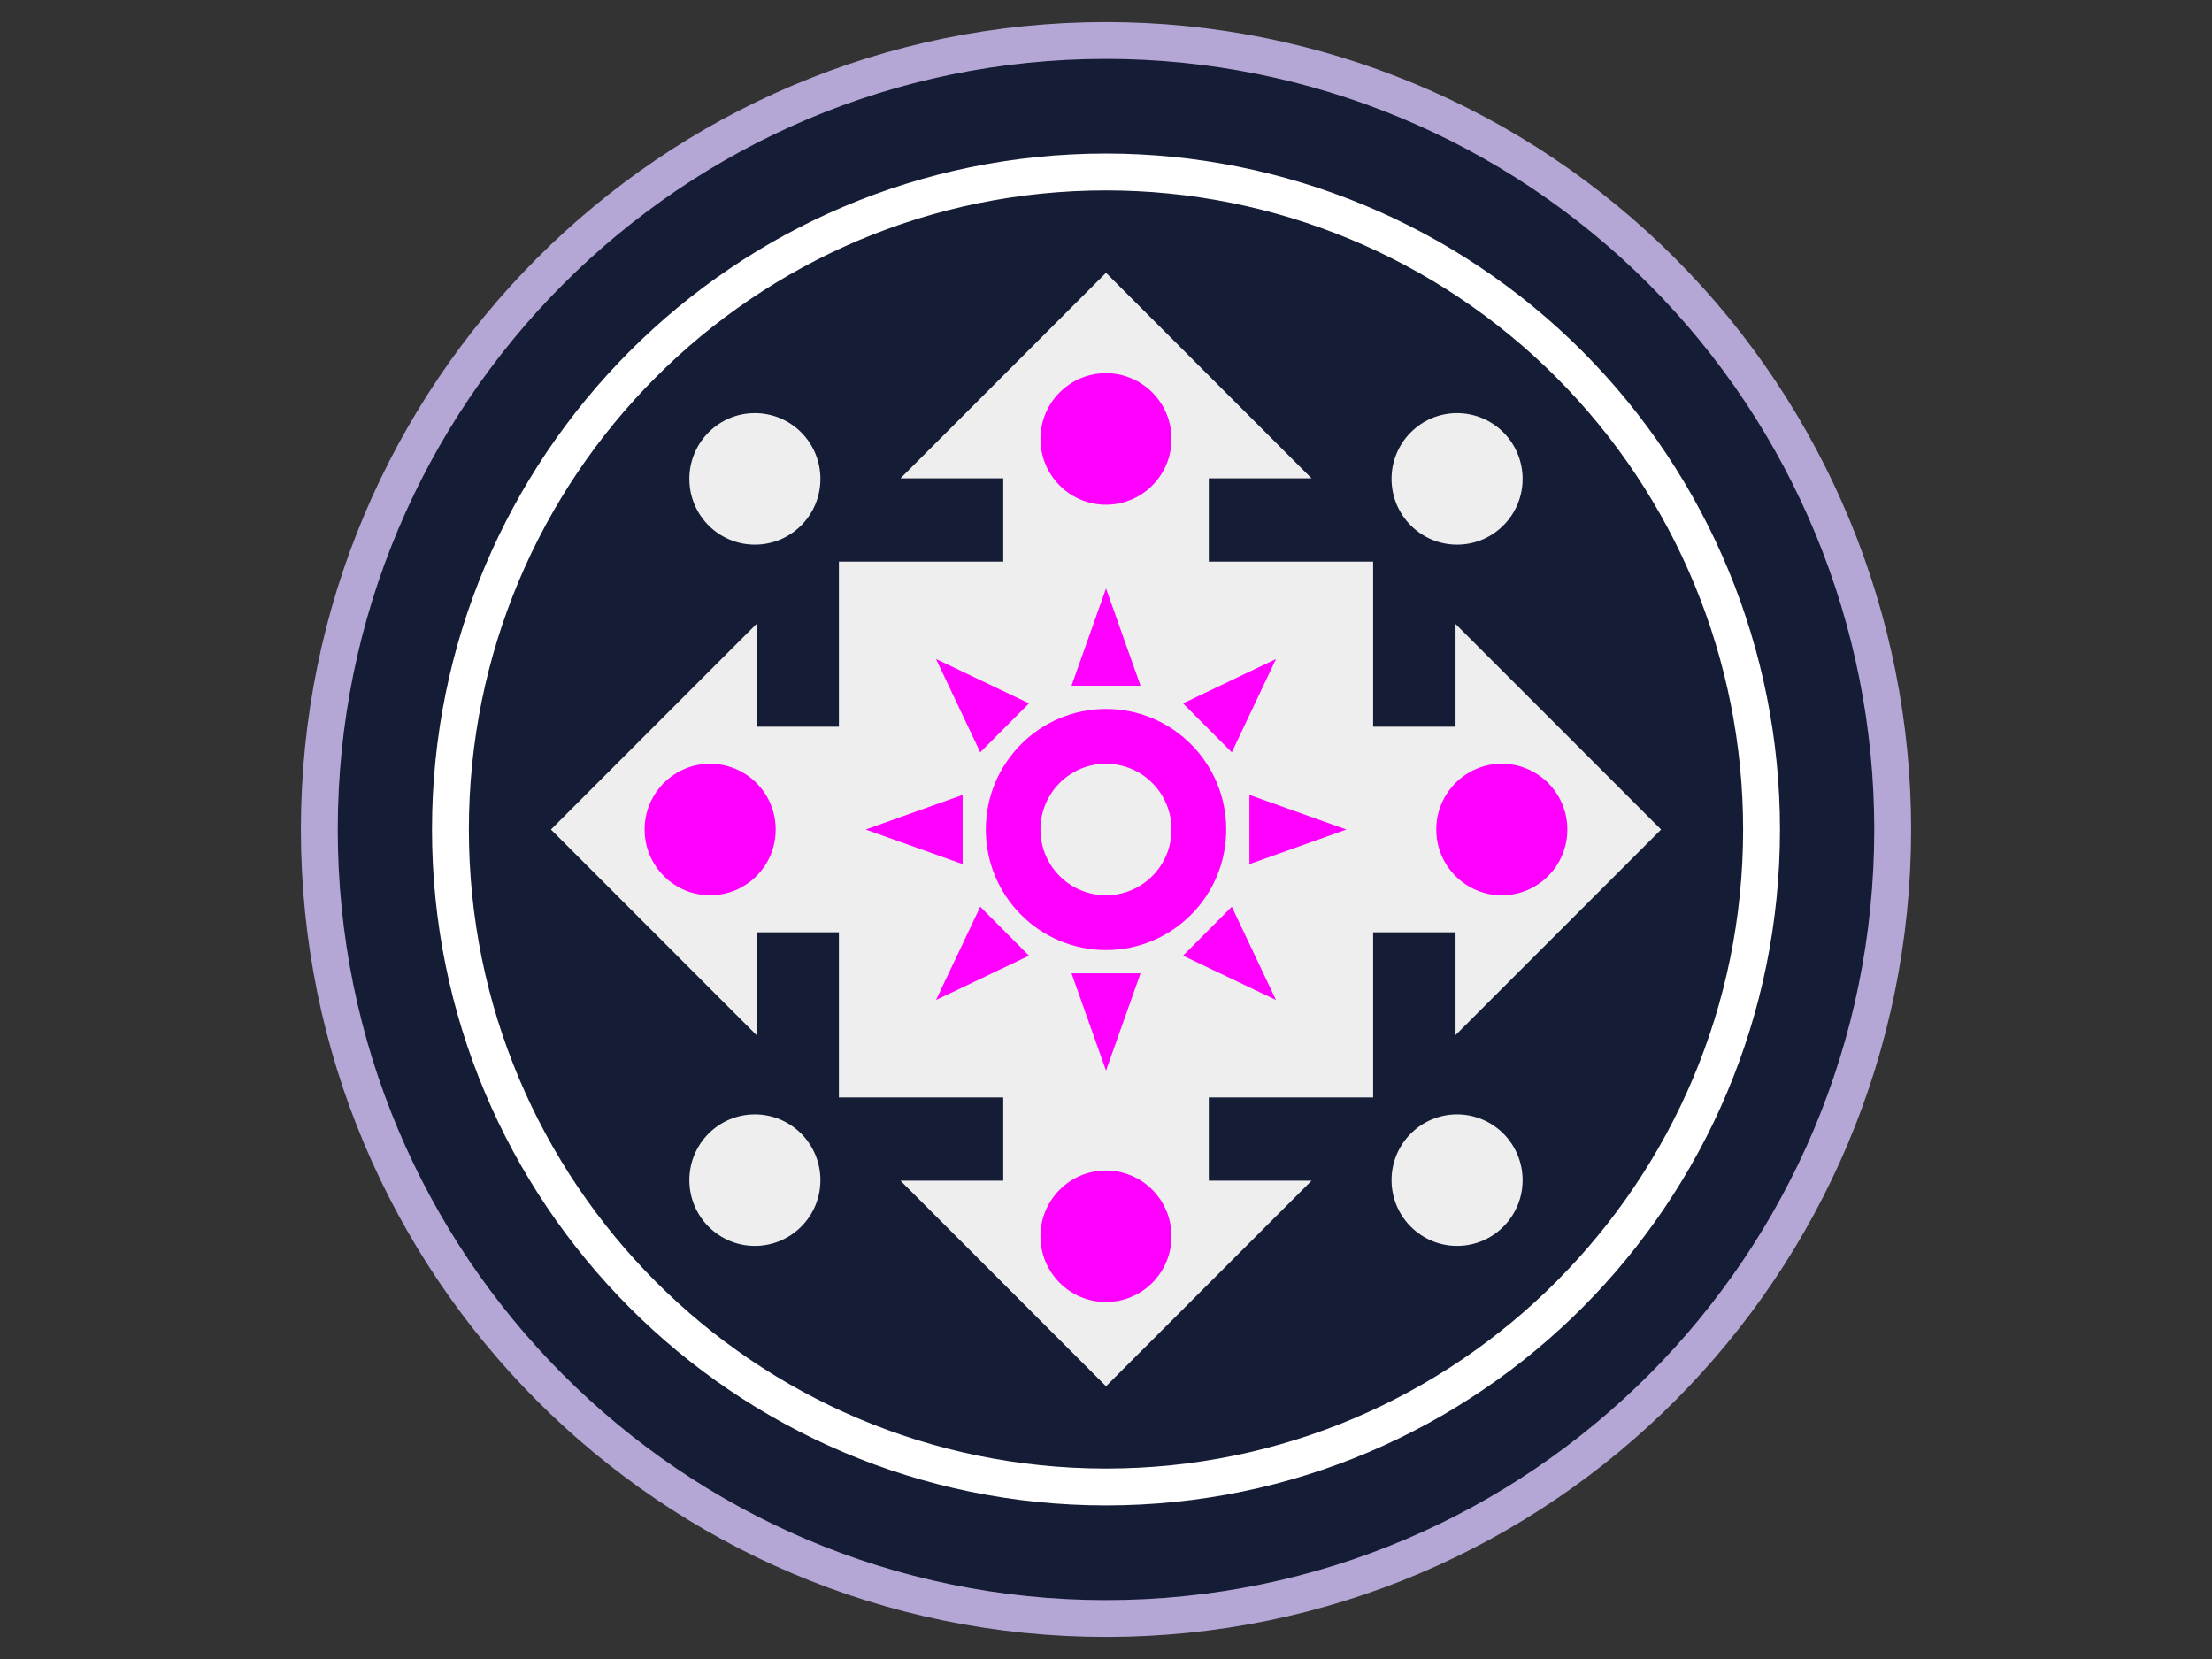 <svg version="1.1" viewBox="0.0 0.0 1440.0 1080.0" fill="none" stroke="none" stroke-linecap="square"
    stroke-miterlimit="10" xmlns:xlink="http://www.w3.org/1999/xlink" xmlns="http://www.w3.org/2000/svg">
    <rect x="0.0" y="0.0" width="1440.0" height="1080.0" fill="#333333" stroke="none"/>
    <clipPath id="gd469ec1406_0_0.0">
        <path d="m0 0l1440.0 0l0 1080.0l-1440.0 0l0 -1080.0z" clip-rule="nonzero" />
    </clipPath>
    <g clip-path="url(#gd469ec1406_0_0.0)">
        <path fill="none" d="m0 0l1440.0 0l0 1080.0l-1440.0 0z" fill-rule="evenodd" />
        <path fill="#151c35"
            d="m207.873 540.001l0 0c0 -283.686 229.287 -513.659 512.127 -513.659l0 0c135.825 0 266.086 54.117 362.128 150.447c96.042 96.33 149.999 226.981 149.999 363.212l0 0c0 283.686 -229.287 513.659 -512.127 513.659l0 0c-282.84 0 -512.127 -229.973 -512.127 -513.659z"
            fill-rule="evenodd" />
        <path stroke="#b4a7d6" stroke-width="24.0" stroke-linejoin="round" stroke-linecap="butt"
            d="m207.873 540.001l0 0c0 -283.686 229.287 -513.659 512.127 -513.659l0 0c135.825 0 266.086 54.117 362.128 150.447c96.042 96.33 149.999 226.981 149.999 363.212l0 0c0 283.686 -229.287 513.659 -512.127 513.659l0 0c-282.84 0 -512.127 -229.973 -512.127 -513.659z"
            fill-rule="evenodd" />
        <path fill="#000000" fill-opacity="0.0"
            d="m293.228 539.984l0 0c0 -236.396 191.07 -428.032 426.767 -428.032l0 0c113.186 0 221.735 45.096 301.77 125.368c80.034 80.272 124.997 189.143 124.997 302.664l0 0c0 236.396 -191.07 428.032 -426.767 428.032l0 0c-235.697 0 -426.767 -191.637 -426.767 -428.032z"
            fill-rule="evenodd" />
        <path stroke="#ffffff" stroke-width="24.0" stroke-linejoin="round" stroke-linecap="butt"
            d="m293.228 539.984l0 0c0 -236.396 191.07 -428.032 426.767 -428.032l0 0c113.186 0 221.735 45.096 301.77 125.368c80.034 80.272 124.997 189.143 124.997 302.664l0 0c0 236.396 -191.07 428.032 -426.767 428.032l0 0c-235.697 0 -426.767 -191.637 -426.767 -428.032z"
            fill-rule="evenodd" />
        <path fill="#eeeeee"
            d="m358.666 540.009l133.808 -133.808l0 66.904l53.65 0l0 -107.505l106.988 0l0 -54.206l-66.904 0l133.808 -133.808l133.808 133.808l-66.904 0l0 54.206l106.988 0l0 107.505l53.65 0l0 -66.904l133.808 133.808l-133.808 133.808l0 -66.904l-53.65 0l0 107.505l-106.988 0l0 54.206l66.904 0l-133.808 133.808l-133.808 -133.808l66.904 0l0 -54.206l-106.988 0l0 -107.505l-53.65 0l0 66.904z"
            fill-rule="evenodd" />
        <path fill="#ff00ff"
            d="m876.515 540.008l-63.154 22.525l0 -45.05zm-45.848 -110.991l-28.767 60.722l-31.761 -31.855zm-110.651 -45.969l22.459 63.34l-44.918 0zm-110.665 45.969l60.543 28.867l-31.761 31.855zm-45.834 110.991l63.154 -22.525l0 45.05zm45.834 110.976l28.782 -60.707l31.761 31.855zm110.665 45.983l-22.459 -63.34l44.918 0zm110.651 -45.983l-60.529 -28.852l31.761 -31.855zm-188.9 -110.976l0 0c0 -43.343 35.034 -78.48 78.25 -78.48c43.216 0 78.25 35.137 78.25 78.48c0 43.343 -35.034 78.48 -78.25 78.48c-43.216 0 -78.25 -35.137 -78.25 -78.48z"
            fill-rule="evenodd" />
        <path fill="#eeeeee"
            d="m677.323 540.007l0 0c0 -23.645 19.101 -42.813 42.663 -42.813l0 0c11.315 0 22.167 4.511 30.168 12.54c8.001 8.029 12.496 18.919 12.496 30.274l0 0c0 23.645 -19.101 42.813 -42.663 42.813l0 0c-23.562 0 -42.663 -19.168 -42.663 -42.813z"
            fill-rule="evenodd" />
        <path fill="#ff00ff"
            d="m935.007 540.007l0 0c0 -23.645 19.101 -42.813 42.663 -42.813l0 0c11.315 0 22.167 4.511 30.168 12.54c8.001 8.029 12.496 18.919 12.496 30.274l0 0c0 23.645 -19.101 42.813 -42.663 42.813l0 0c-23.562 0 -42.663 -19.168 -42.663 -42.813z"
            fill-rule="evenodd" />
        <path fill="#ff00ff"
            d="m419.64 540.007l0 0c0 -23.645 19.101 -42.813 42.663 -42.813l0 0c11.315 0 22.167 4.511 30.168 12.54c8.001 8.029 12.496 18.919 12.496 30.274l0 0c0 23.645 -19.101 42.813 -42.663 42.813l0 0c-23.562 0 -42.663 -19.168 -42.663 -42.813z"
            fill-rule="evenodd" />
        <path fill="#ff00ff"
            d="m677.323 804.801l0 0c0 -23.645 19.101 -42.813 42.663 -42.813l0 0c11.315 0 22.167 4.511 30.168 12.54c8.001 8.029 12.496 18.919 12.496 30.274l0 0c0 23.645 -19.101 42.813 -42.663 42.813l0 0c-23.562 0 -42.663 -19.168 -42.663 -42.813z"
            fill-rule="evenodd" />
        <path fill="#ff00ff"
            d="m677.323 285.755l0 0c0 -23.645 19.101 -42.813 42.663 -42.813l0 0c11.315 0 22.167 4.511 30.168 12.54c8.001 8.029 12.496 18.919 12.496 30.274l0 0c0 23.645 -19.101 42.813 -42.663 42.813l0 0c-23.562 0 -42.663 -19.168 -42.663 -42.813z"
            fill-rule="evenodd" />
        <path fill="#eeeeee"
            d="m905.884 311.755l0 0c0 -23.645 19.101 -42.813 42.663 -42.813l0 0c11.315 0 22.167 4.511 30.168 12.54c8.001 8.029 12.496 18.919 12.496 30.274l0 0c0 23.645 -19.101 42.813 -42.663 42.813l0 0c-23.562 0 -42.663 -19.168 -42.663 -42.813z"
            fill-rule="evenodd" />
        <path fill="#eeeeee"
            d="m905.884 768.259l0 0c0 -23.645 19.101 -42.813 42.663 -42.813l0 0c11.315 0 22.167 4.511 30.168 12.54c8.001 8.029 12.496 18.919 12.496 30.274l0 0c0 23.645 -19.101 42.813 -42.663 42.813l0 0c-23.562 0 -42.663 -19.168 -42.663 -42.813z"
            fill-rule="evenodd" />
        <path fill="#eeeeee"
            d="m448.763 768.259l0 0c0 -23.645 19.101 -42.813 42.663 -42.813l0 0c11.315 0 22.167 4.511 30.167 12.54c8.001 8.029 12.496 18.919 12.496 30.274l0 0c0 23.645 -19.101 42.813 -42.663 42.813l0 0c-23.562 0 -42.663 -19.168 -42.663 -42.813z"
            fill-rule="evenodd" />
        <path fill="#eeeeee"
            d="m448.763 311.755l0 0c0 -23.645 19.101 -42.813 42.663 -42.813l0 0c11.315 0 22.167 4.511 30.167 12.54c8.001 8.029 12.496 18.919 12.496 30.274l0 0c0 23.645 -19.101 42.813 -42.663 42.813l0 0c-23.562 0 -42.663 -19.168 -42.663 -42.813z"
            fill-rule="evenodd" />
    </g>
</svg>
